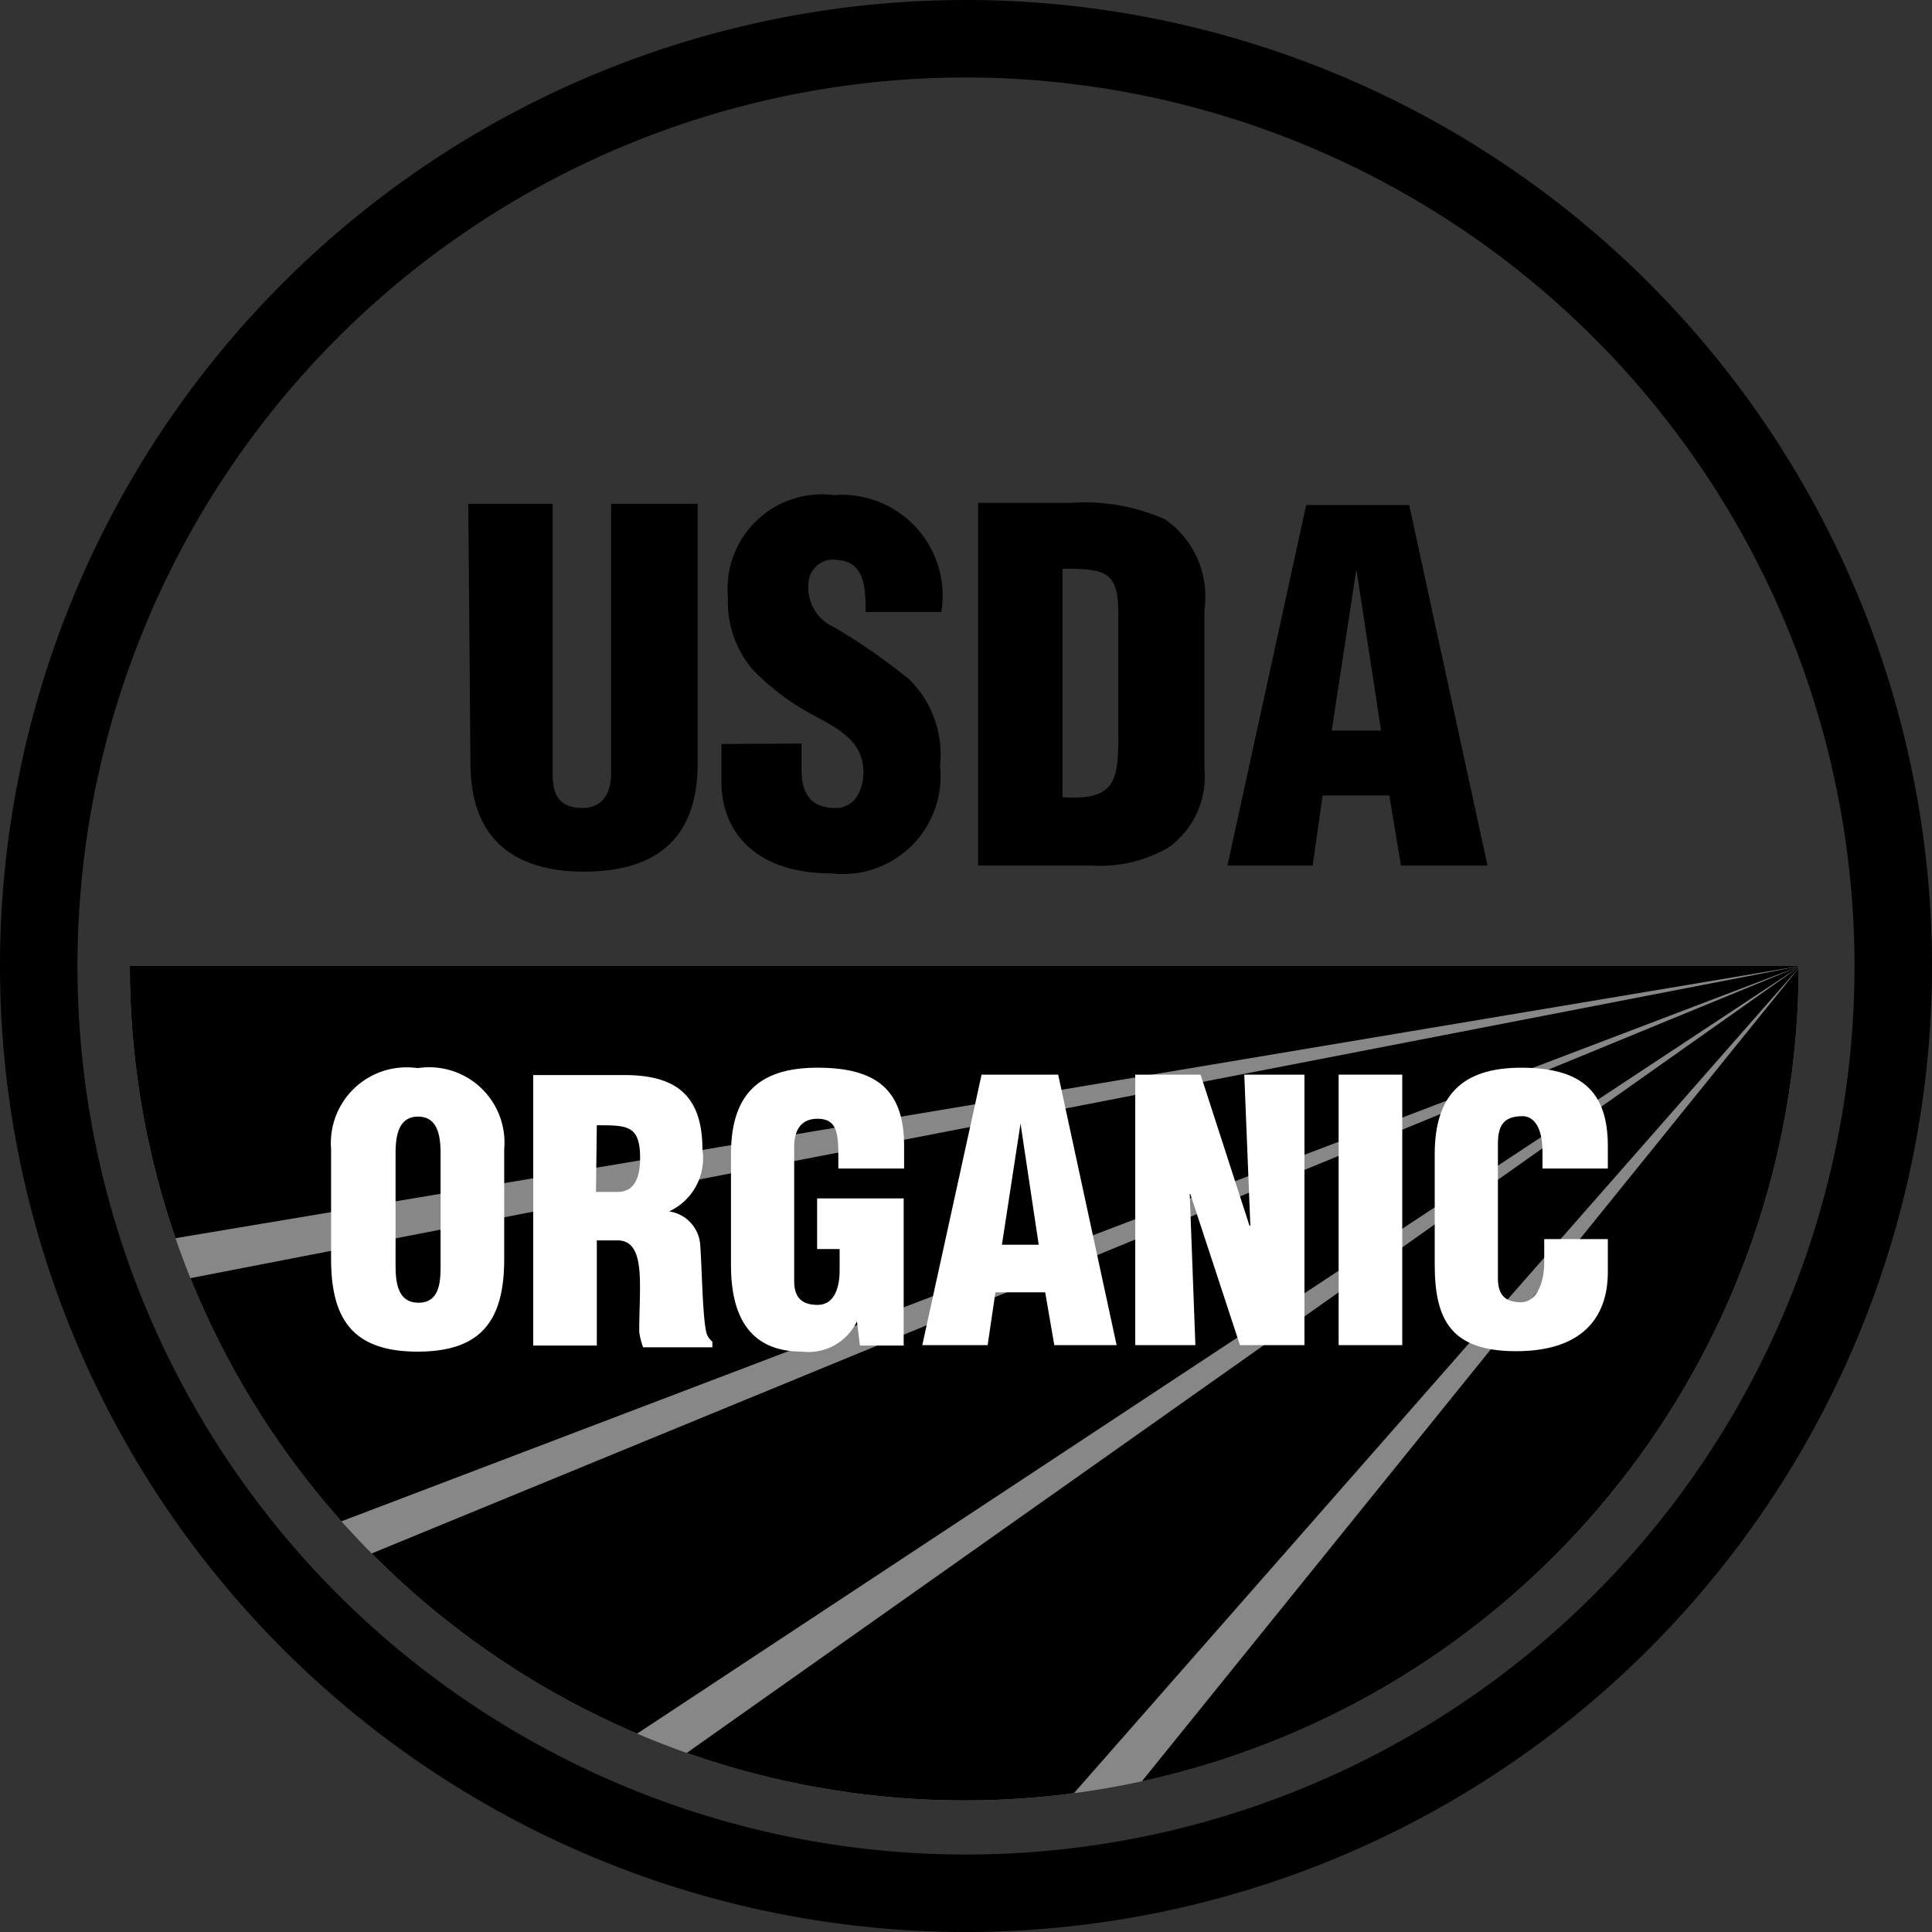 <svg xmlns="http://www.w3.org/2000/svg" xmlns:xlink="http://www.w3.org/1999/xlink" viewBox="0 0 44.64 44.64"><rect x="0" y="0" width="44.64" height="44.64" fill="#333333" stroke="none"/><defs><style>.cls-1{fill:#878787;}.cls-2{clip-path:url(#clip-path);}.cls-3{fill:#fff;}</style><clipPath id="clip-path"><path class="cls-1" d="M3,22.32a19.28,19.28,0,0,0,38.56,0Z"/></clipPath></defs><title>organic</title><g id="Capa_2" data-name="Capa 2"><g id="Capa_1-2" data-name="Capa 1"><path class="cls-1" d="M3,22.32a19.28,19.28,0,0,0,38.56,0Z"/><g class="cls-2"><polygon points="41.6 22.32 2.14 22.32 3.75 28.66 41.6 22.32"/><polygon points="41.6 22.32 4.1 29.59 7.34 35.36 41.6 22.32"/><polygon points="41.6 22.32 8.28 36.02 14.17 40.42 41.6 22.32"/><polygon points="41.6 22.32 15.39 40.84 23.63 42.78 41.6 22.32"/><polygon points="41.6 22.32 25.72 41.98 40.89 41.88 41.6 22.32"/></g><path d="M22.32,44.64A22.32,22.32,0,0,1,22.32,0,22.33,22.33,0,0,1,44.64,22.32,22.33,22.33,0,0,1,22.32,44.64m0-42.85A20.53,20.53,0,1,0,42.85,22.32,20.55,20.55,0,0,0,22.32,1.79"/><path d="M10.82,11.64h1.95v6.28c0,.4.13.75.68.75s.67-.45.67-.8V11.64h2v6c0,1.41-.63,2.5-2.63,2.5-1.65,0-2.62-.79-2.62-2.5Z"/><path d="M18.52,17.18v.59c0,.48.15.9.78.9.45,0,.65-.41.65-.83,0-.71-.58-1-1.09-1.28a5.62,5.62,0,0,1-1.47-1.09,2.41,2.41,0,0,1-.57-1.67,2.18,2.18,0,0,1,2.45-2.36,2.33,2.33,0,0,1,2.48,2.7H20c0-.49,0-1.16-.64-1.2a.57.57,0,0,0-.68.55,1,1,0,0,0,.59,1A14.11,14.11,0,0,1,21,15.69a2.43,2.43,0,0,1,.72,2,2.26,2.26,0,0,1-2.51,2.49c-1.79,0-2.54-1-2.54-2.1v-.89Z"/><path d="M24.55,13.14c1,0,1.28.07,1.29,1v2.72c0,1.11,0,1.65-1.29,1.56ZM25.23,20A3.13,3.13,0,0,0,27,19.58a2,2,0,0,0,.83-1.8v-3.7A2.17,2.17,0,0,0,26.92,12a4.6,4.6,0,0,0-2.2-.38H22.6V20Z"/><path d="M31.91,16.88H30.77l.57-3.73h0ZM30.33,20l.23-1.62H32.1L32.37,20h2l-1.81-8.33H30.18L28.36,20Z"/><path class="cls-3" d="M10.18,29.21c0,.36,0,.89-.51.89s-.53-.53-.53-.89V26.65c0-.39.06-.85.52-.85s.52.46.52.85Zm1.47-2.66a1.74,1.74,0,0,0-2-1.87,1.75,1.75,0,0,0-2,1.87v2.54c0,1.41.52,2.14,2,2.14s2-.73,2-2.14Z"/><path class="cls-3" d="M13.79,26c.71,0,1,0,1,.76,0,.39-.1.78-.52.78h-.5Zm0,2.66h.48c.34,0,.46.28.5.66s0,.9,0,1.45a1.58,1.58,0,0,0,.09.36h1.6V31a.43.43,0,0,1-.14-.21c-.09-.4-.1-1.48-.14-2a.84.84,0,0,0-.72-.8v0a1.35,1.35,0,0,0,.77-1.43c0-1.24-.6-1.72-1.8-1.72H12.32v6.25h1.47Z"/><path class="cls-3" d="M19.87,31.09l-.07-.56h0a1.24,1.24,0,0,1-1.27.7c-1.24,0-1.64-.86-1.64-2V26.67c0-1.36.62-2,2-2s2,.53,2,1.81V27H19.37v-.34c0-.53-.07-.8-.46-.81s-.56.25-.56.65v3.1c0,.35.15.55.54.55s.51-.4.51-.8v-.49h-.52V27.69h2v3.4Z"/><path class="cls-3" d="M24,28.76h-.85l.43-2.8h0Zm-1.18,2.32L23,29.86h1.15l.21,1.22H25.8l-1.35-6.25H22.68l-1.37,6.25Z"/><polygon class="cls-3" points="27.5 27.58 27.49 27.59 27.62 31.08 26.23 31.08 26.23 24.83 27.74 24.83 28.87 28.32 28.89 28.32 28.75 24.83 30.14 24.83 30.14 31.08 28.65 31.08 27.5 27.58"/><rect class="cls-3" x="30.93" y="24.83" width="1.47" height="6.25"/><path class="cls-3" d="M35.64,27v-.4c0-.53-.19-.81-.46-.81-.46,0-.57.24-.57.65v3.09c0,.36.14.56.53.56s.54-.51.54-.9v-.56h1.47v.76c0,1.08-.62,1.83-2.12,1.83s-1.88-.72-1.88-2V26.67c0-1.36.63-2,2-2s2,.53,2,1.81V27Z"/></g></g></svg>